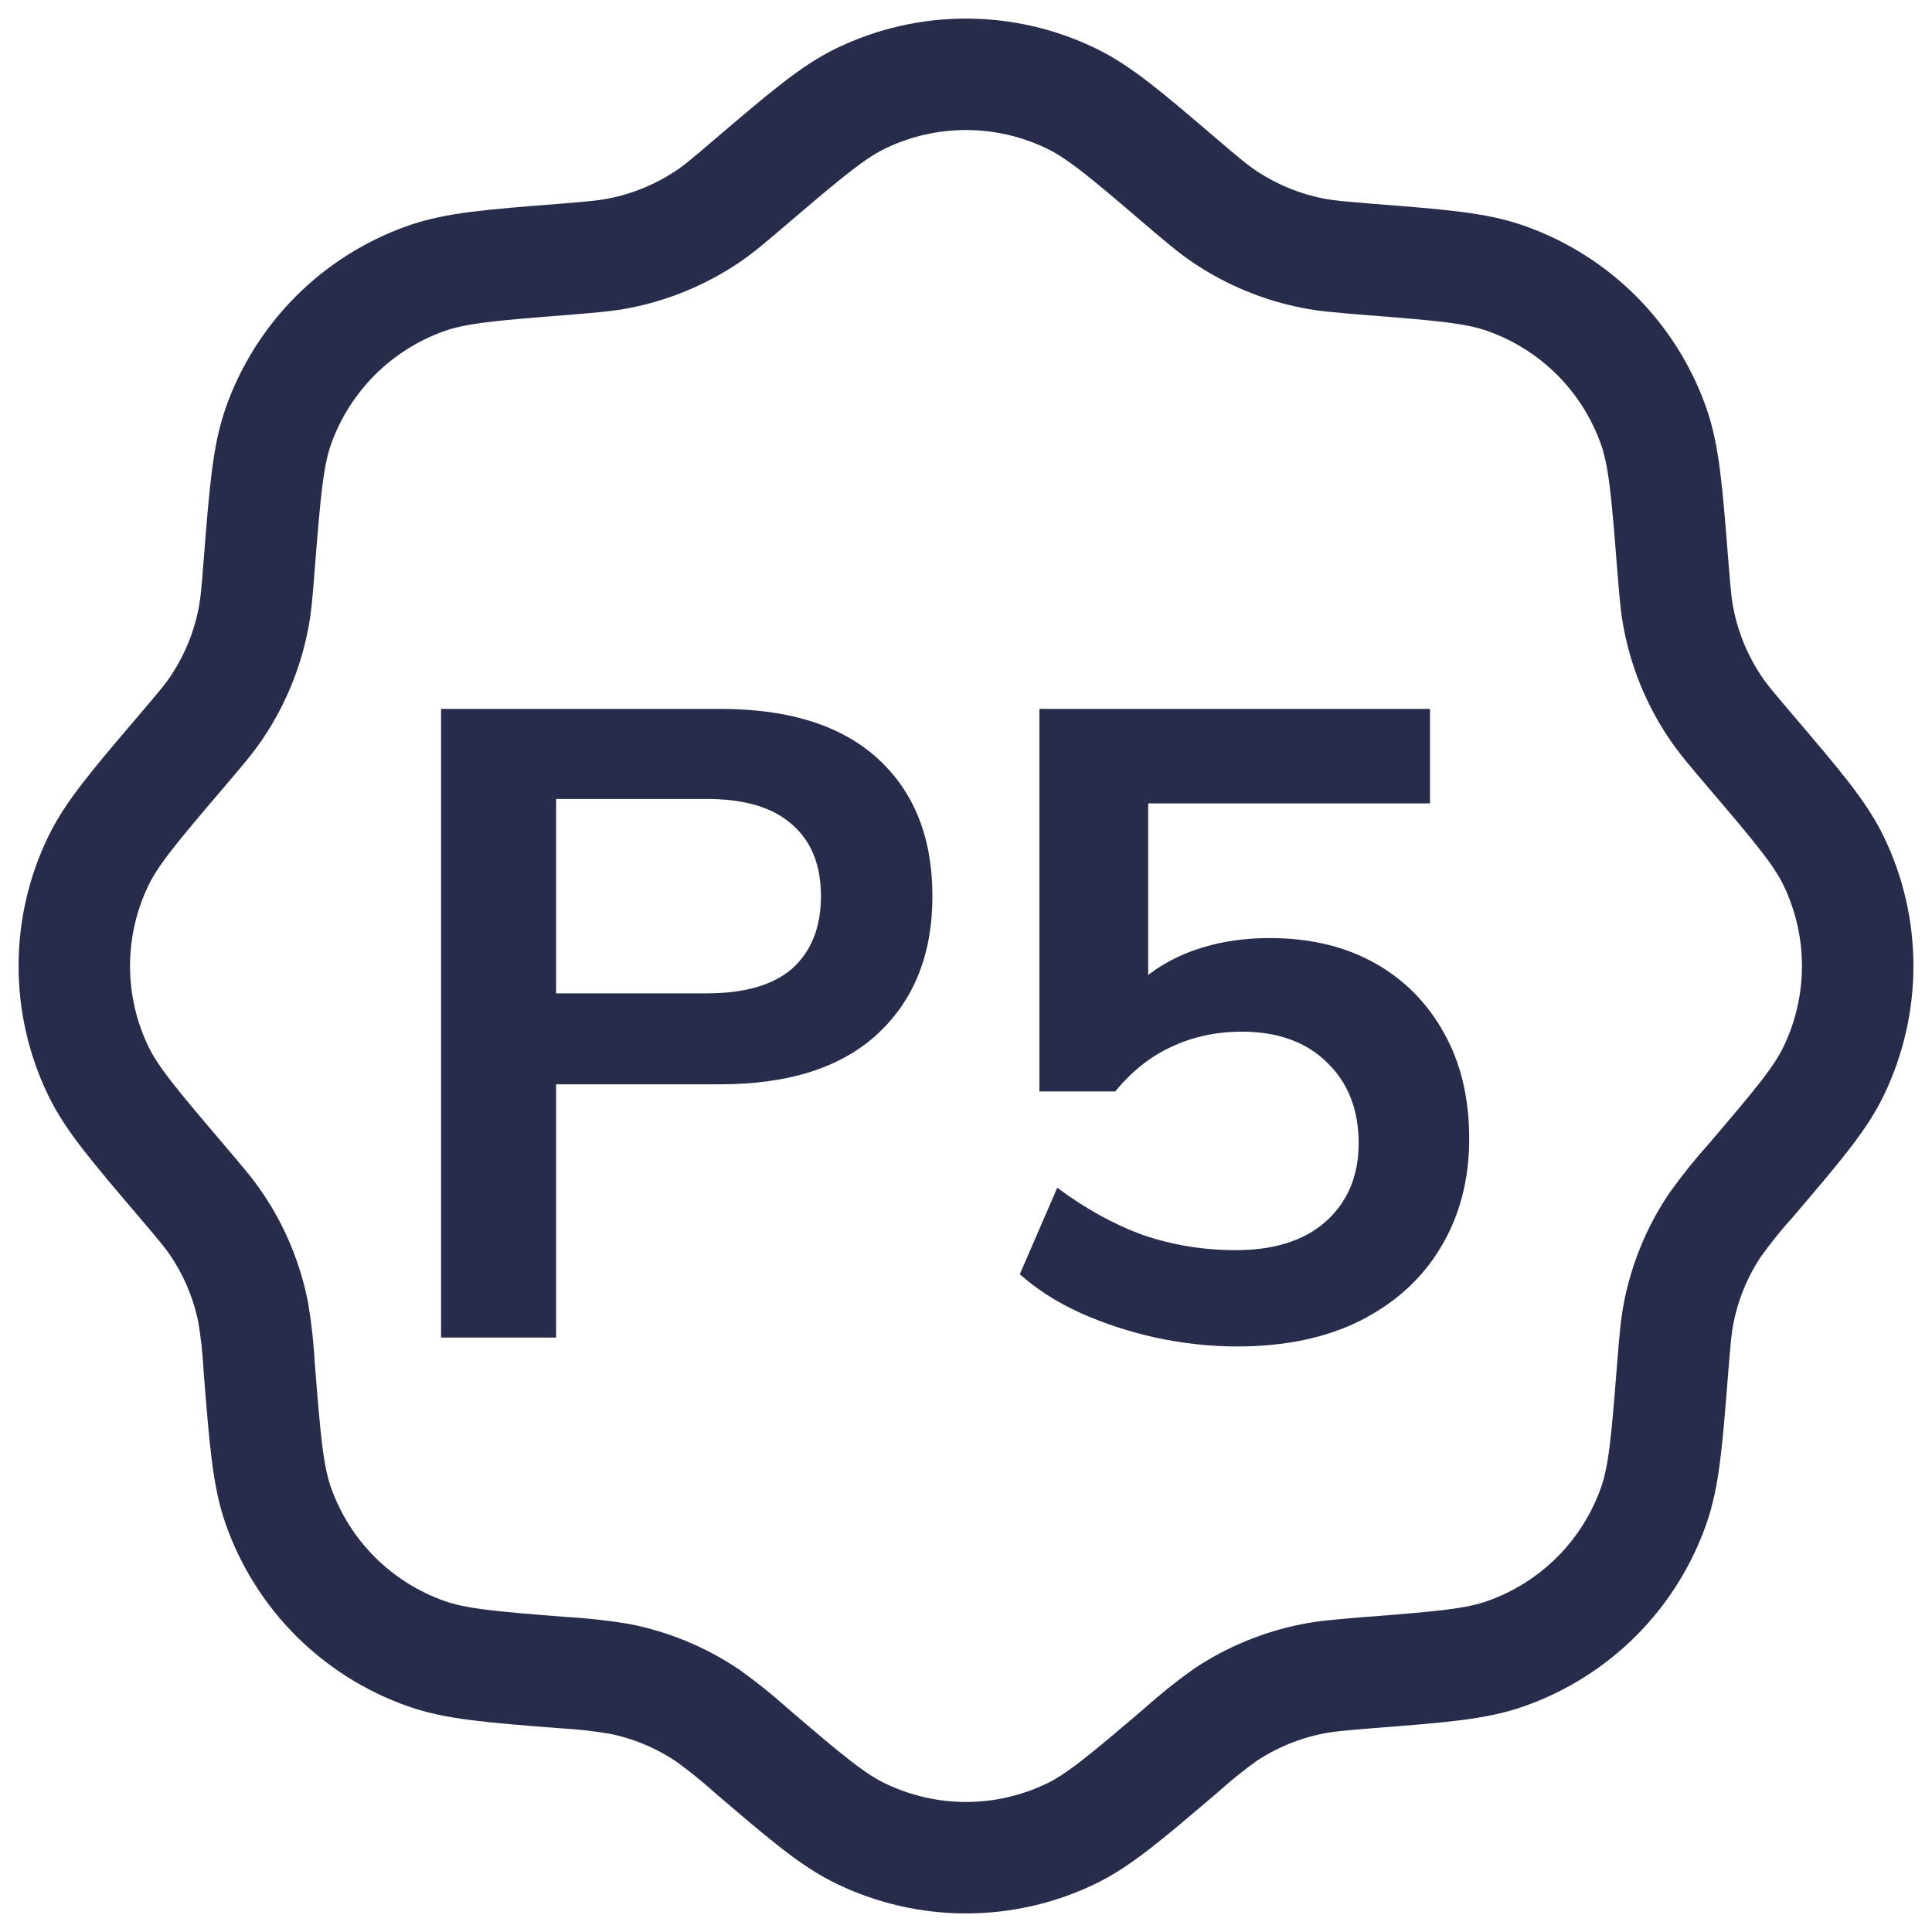 <svg width="26" height="26" viewBox="0 0 26 26" fill="none" xmlns="http://www.w3.org/2000/svg">
<path d="M10.111 2.44C10.845 1.815 11.212 1.502 11.595 1.319C12.034 1.109 12.513 1 12.999 1C13.485 1 13.965 1.109 14.404 1.319C14.788 1.501 15.155 1.813 15.888 2.44C16.181 2.69 16.327 2.813 16.483 2.918C16.841 3.157 17.243 3.324 17.666 3.407C17.849 3.444 18.041 3.459 18.423 3.491C19.386 3.566 19.866 3.605 20.267 3.747C20.725 3.909 21.141 4.171 21.485 4.514C21.829 4.858 22.091 5.274 22.253 5.732C22.395 6.134 22.433 6.615 22.509 7.576C22.54 7.958 22.555 8.15 22.592 8.335C22.675 8.757 22.842 9.159 23.081 9.516C23.185 9.672 23.31 9.818 23.559 10.111C24.184 10.845 24.498 11.213 24.681 11.596C24.891 12.034 25 12.514 25 13C25 13.486 24.891 13.966 24.681 14.404C24.499 14.787 24.185 15.155 23.559 15.889C23.389 16.078 23.229 16.277 23.081 16.484C22.841 16.841 22.675 17.243 22.592 17.665C22.555 17.85 22.54 18.041 22.509 18.424C22.433 19.385 22.395 19.867 22.253 20.268C22.091 20.726 21.829 21.142 21.485 21.486C21.141 21.829 20.725 22.091 20.267 22.253C19.866 22.396 19.386 22.434 18.423 22.509C18.041 22.541 17.851 22.556 17.666 22.593C17.243 22.676 16.841 22.843 16.483 23.082C16.277 23.23 16.078 23.39 15.889 23.56C15.155 24.185 14.788 24.498 14.405 24.681C13.966 24.891 13.487 25 13.001 25C12.515 25 12.035 24.891 11.596 24.681C11.212 24.499 10.845 24.187 10.112 23.56C9.923 23.39 9.724 23.23 9.517 23.082C9.159 22.843 8.757 22.676 8.334 22.593C8.084 22.551 7.831 22.523 7.577 22.509C6.614 22.434 6.134 22.395 5.733 22.253C5.275 22.091 4.859 21.829 4.515 21.486C4.171 21.142 3.909 20.726 3.747 20.268C3.605 19.867 3.567 19.385 3.49 18.424C3.477 18.17 3.45 17.916 3.408 17.665C3.325 17.243 3.159 16.841 2.919 16.484C2.815 16.328 2.69 16.182 2.441 15.889C1.816 15.155 1.502 14.787 1.319 14.404C1.109 13.966 1 13.486 1 13C1 12.514 1.109 12.034 1.319 11.596C1.502 11.213 1.815 10.845 2.441 10.111C2.69 9.818 2.815 9.672 2.919 9.516C3.159 9.158 3.325 8.757 3.408 8.335C3.445 8.15 3.461 7.958 3.49 7.576C3.567 6.615 3.605 6.134 3.747 5.732C3.909 5.274 4.172 4.858 4.516 4.514C4.859 4.171 5.276 3.909 5.734 3.747C6.135 3.605 6.616 3.566 7.578 3.491C7.961 3.459 8.151 3.444 8.336 3.407C8.758 3.324 9.16 3.157 9.518 2.918C9.674 2.813 9.819 2.69 10.111 2.44Z" stroke="#282C4B" stroke-width="1.5"/>
<path d="M5.936 18V9.54H9.692C10.62 9.54 11.328 9.764 11.816 10.212C12.304 10.66 12.548 11.276 12.548 12.06C12.548 12.836 12.304 13.452 11.816 13.908C11.328 14.364 10.62 14.592 9.692 14.592H7.484V18H5.936ZM7.484 13.368H9.512C10.024 13.368 10.408 13.256 10.664 13.032C10.92 12.8 11.048 12.476 11.048 12.06C11.048 11.644 10.92 11.324 10.664 11.1C10.408 10.868 10.024 10.752 9.512 10.752H7.484V13.368ZM16.652 18.12C16.284 18.12 15.916 18.08 15.548 18C15.188 17.92 14.848 17.808 14.528 17.664C14.216 17.52 13.948 17.348 13.724 17.148L14.228 15.984C14.604 16.264 14.988 16.476 15.38 16.62C15.78 16.756 16.196 16.824 16.628 16.824C17.148 16.824 17.552 16.696 17.84 16.44C18.136 16.176 18.284 15.824 18.284 15.384C18.284 14.936 18.144 14.576 17.864 14.304C17.584 14.024 17.2 13.884 16.712 13.884C16.368 13.884 16.052 13.952 15.764 14.088C15.484 14.216 15.232 14.416 15.008 14.688H13.988V9.54H19.244V10.812H15.452V13.5H15.08C15.288 13.22 15.564 13.004 15.908 12.852C16.26 12.7 16.652 12.624 17.084 12.624C17.628 12.624 18.1 12.736 18.5 12.96C18.9 13.184 19.212 13.5 19.436 13.908C19.66 14.308 19.772 14.78 19.772 15.324C19.772 15.876 19.644 16.364 19.388 16.788C19.14 17.204 18.78 17.532 18.308 17.772C17.844 18.004 17.292 18.12 16.652 18.12Z" fill="#282C4B"/>
</svg>
